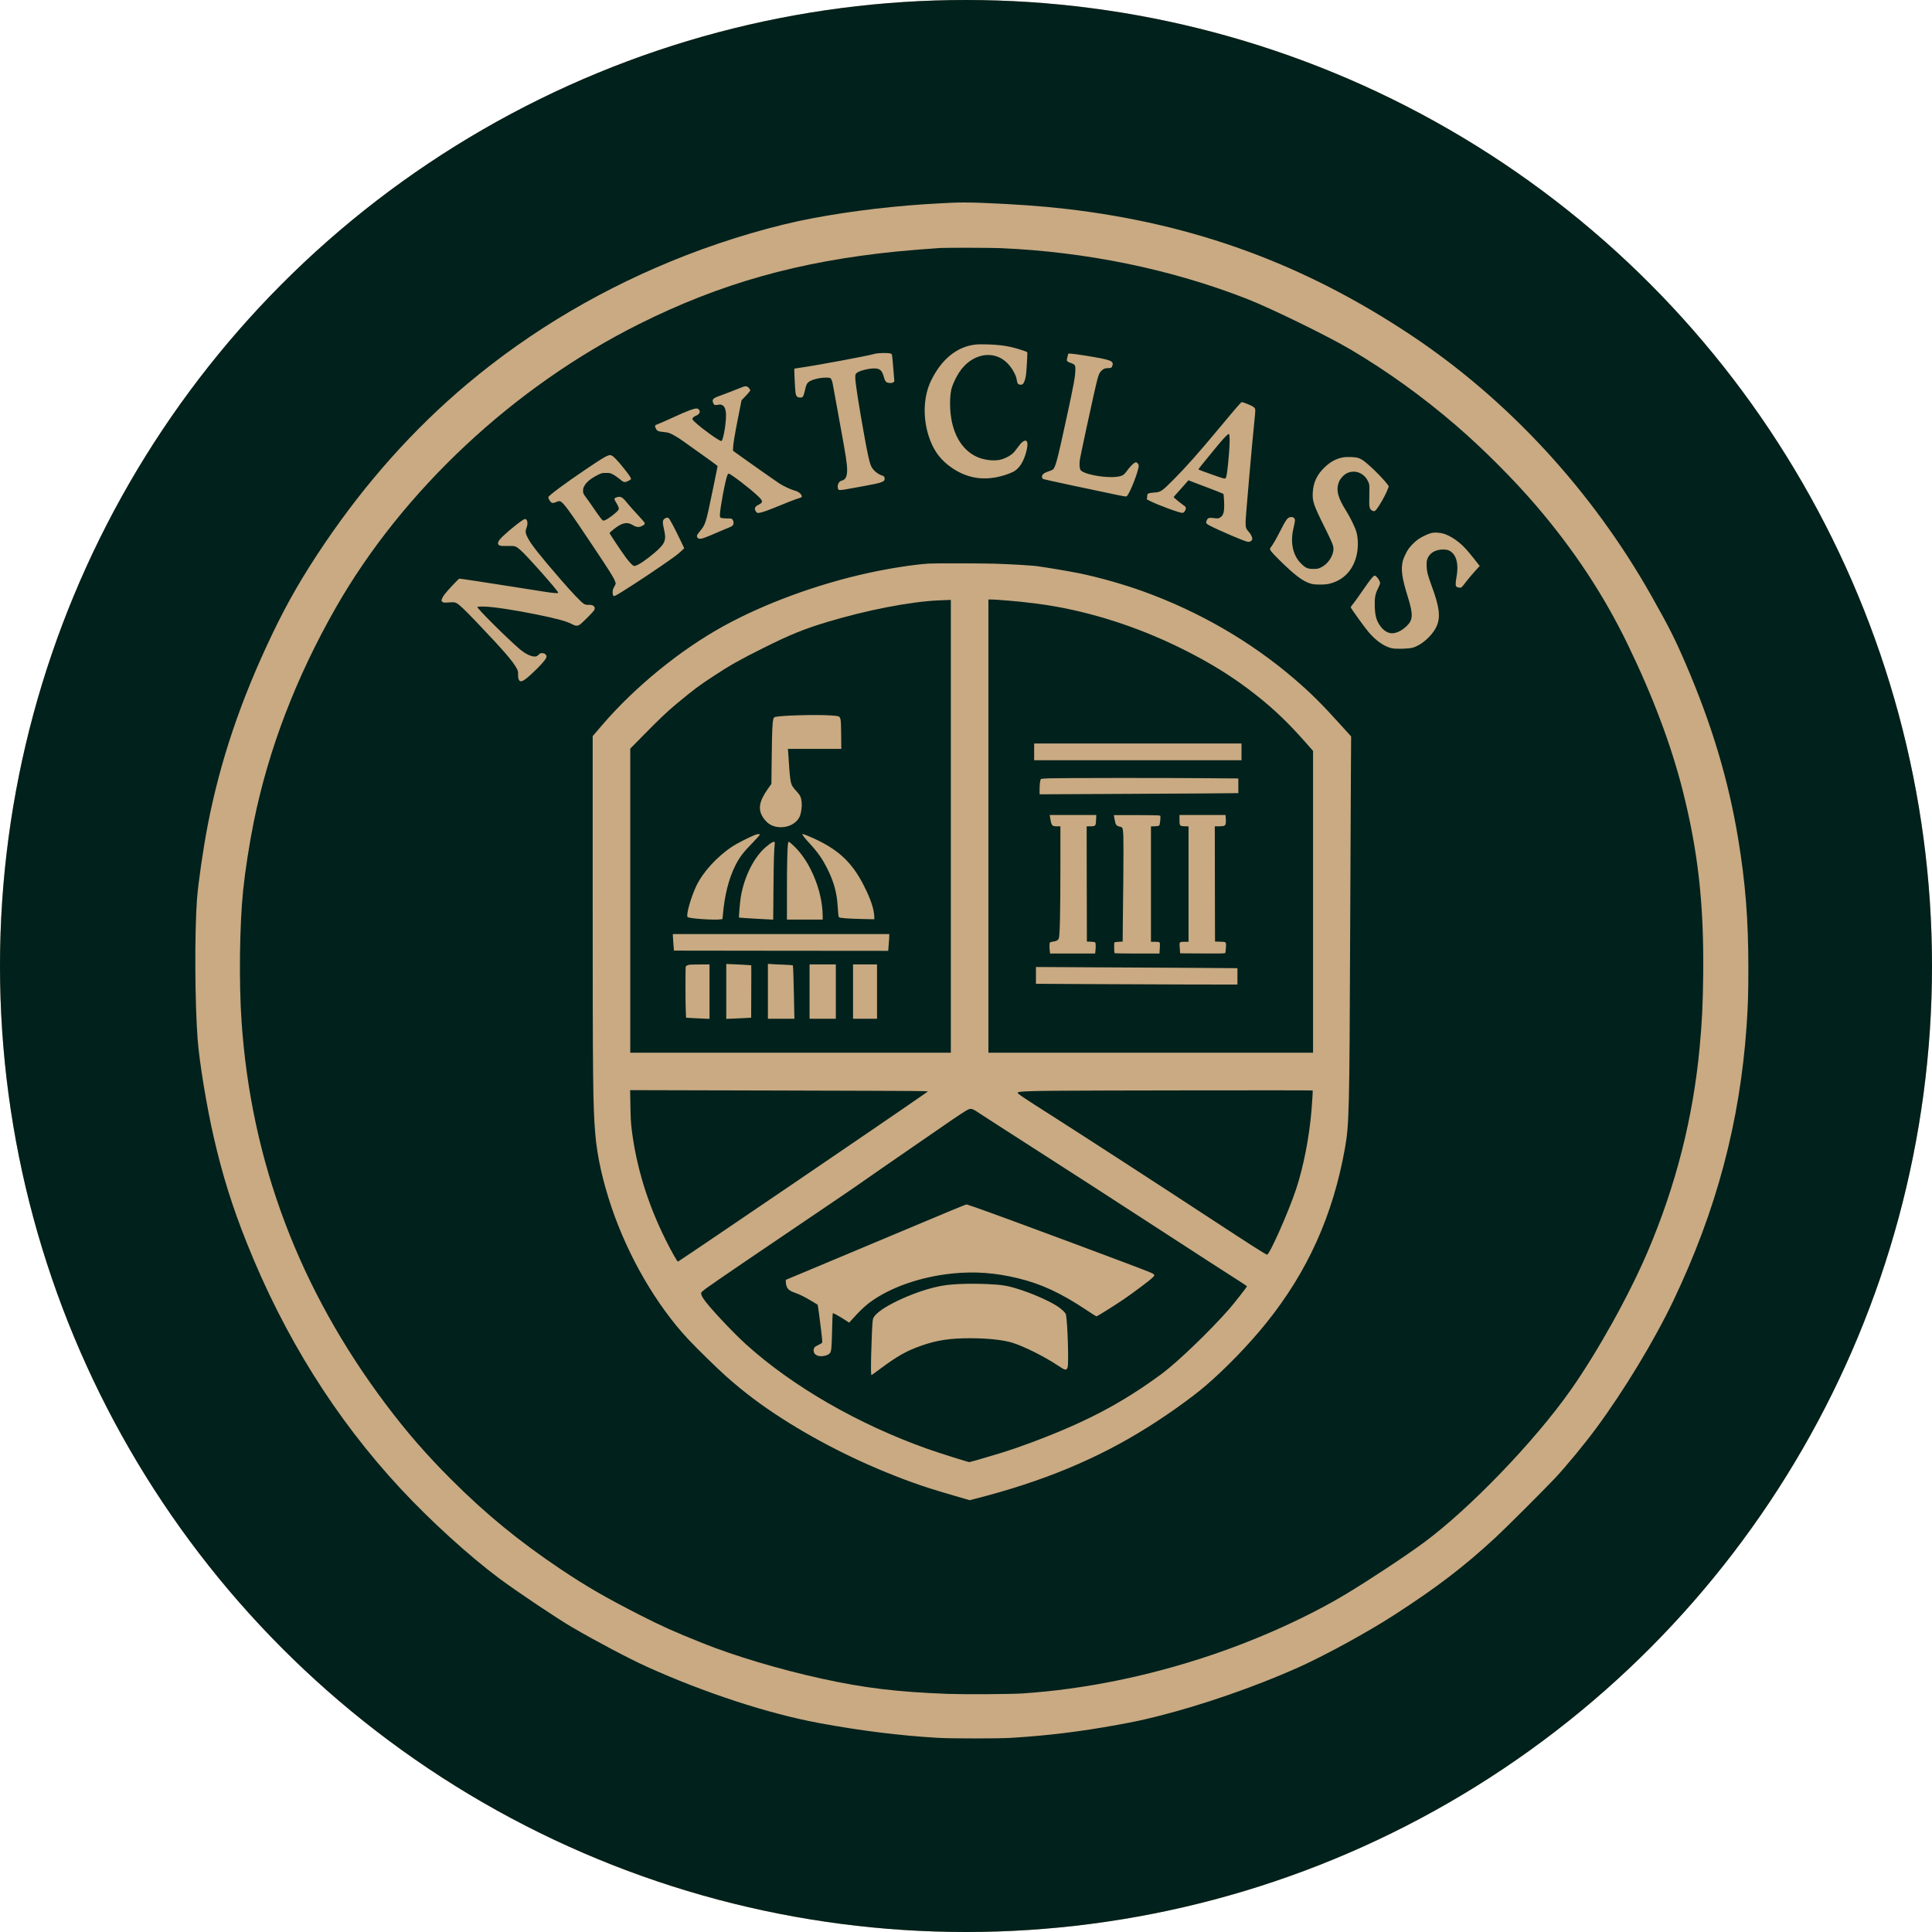 <?xml version="1.0" standalone="no"?>
<!DOCTYPE svg PUBLIC "-//W3C//DTD SVG 20010904//EN"
 "http://www.w3.org/TR/2001/REC-SVG-20010904/DTD/svg10.dtd">
<svg version="1.0" xmlns="http://www.w3.org/2000/svg"
 width="4267pt" height="4267pt" viewBox="0 0 4267 4267"
 preserveAspectRatio="xMidYMid meet">

<defs>
    <clipPath id="circleClip">
      <circle cx="2133.5" cy="2133.5" r="2133.5" />
    </clipPath>
  </defs>
  <g clip-path="url(#circleClip)">
<rect width="100%" height="100%" fill="#c9aa82" />

<g transform="translate(0,4267) scale(0.1,-0.1)"
fill="#01211C" stroke="none">
<path d="M0 21335 l0 -21335 21335 0 21335 0 0 21335 0 21335 -21335 0 -21335
0 0 -21335z m21676 16855 c743 -29 1335 -72 1879 -135 2825 -328 5257 -1220
7620 -2795 2137 -1424 3988 -3431 5292 -5740 395 -699 527 -961 763 -1510 580
-1349 944 -2564 1160 -3872 161 -976 224 -1778 224 -2853 0 -573 -8 -828 -39
-1275 -149 -2131 -666 -4070 -1614 -6059 -424 -888 -1094 -1996 -1720 -2841
-242 -327 -658 -832 -889 -1078 -249 -264 -1102 -1116 -1322 -1319 -703 -649
-1285 -1094 -2222 -1701 -600 -389 -1561 -914 -2158 -1180 -942 -419 -2106
-822 -3075 -1065 -325 -82 -510 -122 -890 -191 -828 -151 -1549 -239 -2355
-288 -279 -17 -1317 -17 -1610 0 -847 49 -1712 157 -2635 328 -1118 207 -2530
669 -3790 1239 -392 177 -1118 560 -1655 873 -327 190 -1236 799 -1620 1086
-663 494 -1525 1279 -2181 1986 -1431 1542 -2566 3357 -3389 5420 -321 805
-537 1496 -729 2330 -156 679 -316 1650 -355 2150 -63 803 -70 2381 -15 3115
27 357 136 1110 238 1638 275 1417 732 2769 1428 4221 333 696 673 1284 1141
1976 926 1369 1984 2553 3169 3547 1414 1186 3040 2142 4828 2836 920 357
1957 661 2787 816 898 169 1869 282 2833 331 116 6 235 12 265 13 137 8 398 6
636 -3z"/>
<path d="M20765 37193 c-154 -8 -745 -56 -965 -78 -2175 -220 -3888 -704
-5691 -1605 -2762 -1382 -5210 -3671 -6686 -6250 -881 -1541 -1492 -3132
-1819 -4745 -96 -473 -190 -1081 -234 -1508 -79 -777 -94 -2031 -35 -2897 212
-3099 1273 -5912 3190 -8460 455 -605 894 -1110 1440 -1655 760 -761 1496
-1364 2415 -1980 573 -384 988 -624 1760 -1018 474 -242 750 -365 1370 -614
720 -289 1703 -582 2635 -787 948 -208 1671 -295 2795 -337 357 -13 1390 -7
1645 10 1364 91 2788 381 4176 850 1058 357 2137 847 2964 1344 529 318 1325
845 1725 1140 1012 749 2445 2237 3237 3362 598 850 1292 2097 1703 3060 624
1462 1004 2958 1149 4520 53 567 70 935 78 1615 16 1552 -115 2722 -458 4070
-254 998 -660 2075 -1213 3215 -530 1092 -1188 2088 -2026 3066 -499 582
-1183 1266 -1775 1774 -730 628 -1504 1185 -2310 1662 -501 297 -1756 911
-2290 1120 -1674 656 -3550 1042 -5455 1123 -210 9 -1173 11 -1325 3z m1336
-2149 c165 -20 275 -45 447 -100 136 -44 142 -47 142 -72 -1 -101 -21 -433
-31 -493 -15 -98 -45 -176 -75 -195 -32 -21 -89 -11 -108 19 -7 12 -16 46 -20
76 -10 99 -103 265 -207 370 -303 307 -793 213 -1065 -204 -65 -100 -133 -241
-163 -339 -44 -142 -50 -432 -15 -656 65 -419 261 -723 557 -864 152 -73 370
-103 517 -72 91 19 198 69 266 124 48 39 66 61 169 199 57 78 120 116 153 95
40 -26 29 -154 -27 -322 -60 -179 -147 -298 -260 -359 -32 -17 -105 -46 -162
-65 -470 -157 -888 -89 -1268 204 -208 161 -343 357 -434 630 -141 424 -123
895 47 1245 231 473 575 752 981 795 107 12 404 3 556 -16z m-2425 -184 c28
-11 26 -1 55 -344 l22 -269 -22 -19 c-15 -11 -38 -18 -65 -17 -92 2 -115 23
-147 139 -39 142 -88 183 -214 183 -132 -1 -340 -56 -387 -103 -26 -26 -28
-35 -28 -102 0 -117 78 -616 211 -1348 58 -320 98 -501 130 -585 38 -101 149
-199 264 -232 34 -10 51 -46 41 -87 -5 -21 -20 -33 -59 -51 -57 -26 -138 -43
-619 -131 -348 -63 -342 -63 -354 3 -13 71 27 145 87 158 82 18 118 89 119
230 0 134 -29 327 -149 975 -55 300 -116 637 -136 750 -57 325 -54 320 -179
320 -150 0 -336 -48 -394 -103 -36 -33 -47 -61 -73 -175 -12 -56 -31 -116 -41
-132 -16 -27 -23 -30 -66 -30 -64 0 -89 26 -102 106 -10 65 -33 524 -26 531 2
2 64 13 137 23 360 51 1489 261 1619 301 83 26 316 31 376 9z m4332 -50 c526
-86 590 -111 562 -210 -15 -52 -27 -60 -91 -60 -71 0 -104 -12 -147 -53 -64
-61 -77 -99 -177 -542 -78 -345 -277 -1271 -301 -1404 -19 -105 -15 -200 9
-248 49 -93 530 -186 797 -154 123 15 161 37 225 126 69 96 154 182 189 191
25 6 33 2 53 -20 13 -15 23 -38 23 -50 0 -112 -195 -612 -262 -672 -15 -15
-35 -12 -220 26 -627 129 -1609 340 -1627 350 -27 14 -37 55 -20 87 17 31 77
66 150 87 31 9 67 25 81 35 60 48 97 188 309 1165 155 712 189 902 189 1039 0
79 -2 90 -23 111 -13 13 -48 31 -79 40 -30 8 -63 25 -73 36 -18 20 -18 22 0
95 l19 75 54 0 c29 0 191 -23 360 -50z m-7472 -704 c19 -19 34 -44 34 -56 0
-13 -35 -57 -96 -120 l-96 -99 -74 -373 c-79 -396 -114 -611 -114 -693 l0 -51
83 -60 c45 -34 152 -110 237 -169 85 -60 261 -184 391 -276 130 -92 268 -188
308 -214 96 -62 259 -138 343 -160 76 -19 143 -70 154 -117 7 -31 14 -27 -126
-73 -47 -15 -200 -75 -340 -133 -287 -118 -401 -159 -470 -168 -43 -6 -49 -4
-69 22 -51 65 -36 111 48 154 111 56 109 82 -18 202 -170 162 -597 488 -638
488 -8 0 -21 -16 -29 -35 -45 -108 -164 -743 -164 -877 0 -54 1 -56 31 -67 18
-6 76 -11 130 -11 93 0 98 -1 118 -26 28 -35 28 -102 2 -131 -11 -12 -41 -29
-68 -39 -26 -9 -134 -55 -239 -100 -332 -144 -387 -163 -439 -150 -30 8 -49
40 -41 71 3 13 33 56 67 96 121 145 130 173 285 929 l103 505 -32 28 c-18 15
-167 124 -332 241 -165 117 -350 248 -410 292 -109 78 -247 157 -308 175 -18
6 -71 14 -119 19 -106 10 -138 24 -160 70 -33 68 -30 79 36 101 32 11 174 73
315 138 354 164 510 221 564 207 15 -3 33 -19 42 -36 25 -49 -1 -90 -82 -126
-35 -15 -57 -32 -65 -50 -12 -26 -10 -29 69 -103 143 -134 518 -401 563 -401
48 0 124 489 100 641 -13 90 -34 128 -81 152 -30 14 -44 15 -89 7 -30 -6 -62
-8 -72 -4 -23 7 -48 55 -48 92 0 39 30 64 115 95 39 15 142 53 230 86 88 33
203 78 255 100 120 51 151 52 196 7z m10996 -351 c119 -46 167 -74 184 -107
12 -23 11 -53 -6 -220 -57 -547 -200 -2188 -200 -2286 0 -128 7 -148 76 -225
49 -55 79 -124 70 -161 -9 -35 -59 -60 -103 -51 -83 15 -635 252 -845 362 -76
40 -83 58 -50 122 22 45 48 51 157 38 79 -10 90 -9 123 8 85 46 108 129 97
360 -3 88 -10 163 -14 167 -3 4 -142 59 -306 122 -165 63 -338 129 -384 146
l-84 33 -20 -24 c-10 -13 -67 -78 -126 -143 -58 -66 -123 -139 -145 -163 -21
-24 -37 -45 -35 -47 60 -54 186 -155 222 -178 40 -27 47 -36 47 -63 0 -45 -39
-99 -73 -103 -51 -6 -528 168 -711 260 l-78 39 6 37 c3 20 6 47 6 59 0 33 34
46 142 54 154 10 174 23 428 278 293 294 541 574 1060 1196 346 416 441 525
458 525 7 0 54 -16 104 -35z m-14025 -1146 c42 -15 122 -97 255 -262 135 -167
181 -237 173 -259 -3 -8 -32 -27 -64 -42 -76 -37 -100 -31 -187 45 -38 32
-100 76 -139 97 -66 35 -75 37 -160 37 -83 0 -96 -3 -167 -37 -218 -104 -341
-231 -341 -353 0 -60 8 -75 83 -175 31 -41 101 -140 155 -220 54 -80 121 -174
148 -208 47 -59 52 -63 81 -58 66 13 310 202 322 249 6 27 -16 83 -62 154 -19
29 -34 62 -34 72 0 20 33 38 89 47 64 10 101 -18 229 -177 34 -42 125 -143
202 -225 77 -82 143 -159 147 -171 7 -30 -5 -44 -63 -72 -61 -31 -121 -25
-189 17 -136 84 -245 61 -432 -88 -48 -39 -89 -75 -91 -80 -4 -11 281 -439
375 -562 41 -53 92 -113 115 -133 35 -32 45 -36 75 -32 66 11 249 134 428 287
237 204 267 277 210 520 -33 141 -33 194 1 225 37 34 82 42 104 19 29 -29 135
-230 244 -457 l98 -206 -67 -63 c-80 -75 -152 -128 -436 -324 -365 -252 -900
-599 -1006 -653 -38 -19 -43 -19 -57 -5 -23 23 -21 120 3 164 59 107 56 93 34
153 -31 85 -115 219 -498 792 -523 784 -644 949 -713 973 -23 8 -40 5 -83 -14
-64 -28 -87 -29 -117 -8 -25 18 -62 84 -62 112 0 33 364 304 842 626 300 201
400 264 458 287 54 22 60 22 97 8z m16504 -58 c72 -27 121 -63 264 -191 121
-108 319 -317 369 -389 l29 -41 -23 -62 c-28 -81 -117 -249 -187 -358 -88
-136 -103 -146 -162 -115 -47 24 -64 82 -60 205 2 58 3 166 4 240 0 131 -1
137 -32 202 -88 186 -296 263 -470 174 -68 -34 -146 -122 -173 -194 -66 -175
-24 -339 159 -632 95 -152 194 -353 227 -465 49 -169 44 -408 -13 -590 -94
-298 -299 -491 -594 -560 -96 -22 -300 -22 -384 0 -181 47 -367 187 -732 549
-168 168 -199 210 -177 242 66 92 120 183 200 340 160 314 182 343 267 344 49
0 77 -28 77 -76 0 -20 -14 -96 -32 -168 -76 -316 -16 -600 166 -781 100 -100
145 -120 271 -120 92 0 106 3 168 32 156 74 277 254 277 413 0 72 -27 137
-204 494 -232 466 -262 556 -253 740 11 231 94 407 269 571 124 117 240 180
387 211 99 20 290 13 362 -15z m-18395 -1349 c38 -25 44 -105 14 -184 -31 -83
-27 -124 25 -225 77 -150 255 -375 729 -923 255 -294 453 -502 512 -536 34
-20 52 -24 105 -22 105 5 158 -45 124 -115 -18 -39 -272 -293 -325 -326 -50
-30 -93 -27 -165 13 -116 64 -337 124 -785 215 -510 103 -980 173 -1174 175
-84 1 -130 -3 -133 -10 -10 -28 632 -668 922 -919 148 -127 293 -193 379 -171
14 3 39 21 55 39 26 27 38 32 75 32 54 0 96 -33 96 -76 0 -39 -71 -130 -207
-265 -214 -212 -319 -292 -368 -280 -36 9 -55 62 -53 147 2 65 -2 81 -29 134
-81 156 -288 395 -882 1019 -279 292 -384 392 -452 427 -38 19 -51 20 -162 14
-113 -7 -124 -6 -146 13 -23 18 -24 22 -13 60 7 22 32 67 56 99 60 82 315 353
331 353 29 0 592 -85 1070 -161 849 -135 937 -149 1028 -156 53 -4 87 -2 87 4
0 41 -712 844 -847 955 -97 81 -107 83 -275 80 -119 -2 -153 0 -178 13 -42 22
-41 63 6 126 52 72 321 303 475 409 74 51 85 55 105 42z m20289 -326 c99 -34
205 -95 311 -180 104 -84 186 -172 341 -369 l124 -157 -112 -123 c-61 -67
-149 -172 -195 -233 -46 -62 -91 -115 -100 -118 -38 -14 -98 0 -116 28 -12 18
-9 99 7 183 48 249 19 446 -82 546 -59 59 -114 81 -208 81 -183 0 -317 -86
-357 -229 -17 -61 -12 -203 11 -300 11 -47 50 -163 85 -259 185 -496 209 -722
101 -937 -100 -196 -332 -395 -520 -445 -93 -25 -371 -31 -460 -10 -166 39
-349 167 -513 361 -81 95 -374 502 -388 538 -3 8 8 30 24 48 43 50 155 204
266 367 109 159 185 257 217 280 19 13 24 13 47 -5 43 -31 92 -111 92 -149 0
-20 -18 -68 -46 -121 -61 -118 -78 -217 -71 -408 8 -213 42 -319 141 -447 54
-68 121 -113 192 -129 103 -23 238 31 363 146 152 141 157 258 30 665 -126
405 -152 594 -108 779 15 60 78 197 120 258 48 70 145 169 216 219 70 51 206
117 284 139 79 22 204 14 304 -19z m-9920 -656 c334 -11 750 -35 895 -51 127
-14 711 -111 930 -155 431 -86 995 -245 1435 -404 1240 -448 2383 -1110 3344
-1936 365 -314 606 -553 1035 -1029 l217 -240 -6 -945 c-3 -520 -10 -2083 -16
-3475 -15 -3844 -22 -4152 -114 -4671 -264 -1482 -821 -2722 -1739 -3864 -381
-474 -893 -1003 -1346 -1391 -298 -255 -815 -625 -1285 -919 -1113 -697 -2306
-1191 -3790 -1570 l-130 -33 -350 102 c-471 138 -657 197 -935 298 -1004 363
-1994 850 -2861 1406 -463 297 -840 582 -1229 927 -205 183 -655 622 -847 829
-694 745 -1315 1813 -1683 2896 -201 592 -324 1149 -364 1645 -50 607 -56
1174 -56 5189 l0 3583 207 242 c730 849 1728 1663 2688 2191 904 497 2065 923
3185 1169 467 103 1022 189 1345 209 129 8 1203 6 1470 -3z"/>
<path d="M27053 33014 c-43 -43 -162 -182 -264 -309 -103 -126 -218 -268 -257
-315 -51 -62 -67 -87 -58 -92 25 -14 482 -177 529 -189 26 -6 53 -9 61 -6 26
10 51 190 82 580 17 225 16 379 -3 398 -10 10 -29 -5 -90 -67z"/>
<path d="M21830 24425 l0 -5005 3585 0 3585 0 0 3333 0 3333 -208 235 c-409
460 -756 781 -1233 1139 -417 312 -845 574 -1389 849 -1054 532 -2191 890
-3280 1030 -333 44 -869 91 -1022 91 l-38 0 0 -5005z m5590 1640 l0 -185
-2290 0 -2290 0 0 185 0 185 2290 0 2290 0 0 -185z m-822 -582 l752 -6 0 -162
0 -162 -757 -7 c-417 -3 -1405 -9 -2195 -12 l-1438 -7 0 104 c0 114 13 216 30
233 7 7 80 13 178 16 256 9 2585 11 3430 3z m-2390 -919 c-5 -136 -12 -144
-129 -144 l-79 0 2 -1272 3 -1273 85 -3 c46 -2 90 -8 97 -14 14 -12 17 -87 7
-187 l-7 -61 -497 0 -498 0 -6 53 c-11 87 -9 176 3 191 6 7 36 16 67 20 73 8
108 27 128 70 24 52 35 547 36 1604 l0 872 -74 0 c-108 0 -121 14 -145 148
l-18 102 514 0 515 0 -4 -106z m1420 82 c7 -36 -10 -185 -23 -203 -11 -14 -30
-19 -99 -22 l-86 -3 0 -1274 0 -1274 89 0 c66 0 92 -4 101 -15 9 -11 11 -44 5
-130 l-7 -115 -493 0 c-288 0 -496 4 -499 9 -10 15 -12 228 -3 238 5 4 48 10
95 13 l87 5 2 265 c1 146 7 636 12 1090 5 454 5 893 1 977 -8 178 -16 197 -80
206 -46 6 -77 29 -92 67 -7 19 -38 170 -38 188 0 1 231 1 512 0 496 -3 513 -4
516 -22z m1445 -55 c7 -102 -2 -142 -33 -158 -15 -7 -64 -13 -118 -13 l-92 0
2 -1272 3 -1273 112 -3 c138 -3 138 -3 128 -136 -3 -50 -9 -99 -11 -109 -5
-16 -35 -17 -502 -15 l-497 3 -9 112 c-11 144 -12 143 105 143 l89 0 0 1274 0
1274 -86 3 c-111 5 -114 9 -114 146 l0 103 509 0 508 0 6 -79z m-700 -3297
l957 -7 0 -181 0 -181 -1172 2 c-645 1 -1647 5 -2225 9 l-1053 6 0 185 0 186
1268 -7 c697 -3 1698 -9 2225 -12z"/>
<path d="M20708 29409 c-631 -32 -1579 -217 -2431 -474 -518 -156 -824 -280
-1417 -576 -525 -262 -734 -380 -1090 -614 -350 -230 -422 -283 -843 -632
-188 -156 -380 -339 -693 -658 l-314 -319 0 -3358 0 -3358 3540 0 3540 0 0
5000 0 5000 -72 -2 c-40 0 -139 -4 -220 -9z m-2367 -2539 c80 -5 158 -14 173
-20 55 -21 60 -52 64 -402 l3 -318 -590 0 -591 0 5 -37 c2 -21 9 -119 15 -218
15 -252 29 -399 47 -478 16 -74 43 -116 143 -224 65 -70 86 -119 96 -229 8
-84 -9 -215 -37 -290 -56 -150 -228 -254 -419 -254 -172 0 -293 64 -391 206
-125 182 -97 363 99 640 l79 111 7 591 c7 578 14 762 36 841 10 36 14 40 58
50 148 31 898 51 1203 31z m-1561 -2636 c0 -9 -74 -91 -163 -183 -204 -207
-287 -317 -381 -506 -144 -291 -234 -654 -272 -1096 l-7 -77 -36 -6 c-135 -22
-702 16 -735 50 -38 38 68 422 189 680 144 308 458 653 800 879 95 63 363 200
480 247 81 32 125 36 125 12z m1090 -36 c616 -261 937 -550 1209 -1088 161
-316 230 -533 231 -714 l0 -29 -277 6 c-307 7 -494 22 -504 39 -11 18 -19 82
-29 248 -17 291 -84 534 -221 810 -117 234 -213 372 -409 584 -85 92 -150 175
-150 191 0 12 49 -4 150 -47z m-758 -148 c-18 -181 -23 -352 -29 -967 l-6
-723 -21 0 c-59 0 -729 40 -733 44 -9 9 19 339 38 456 74 445 290 877 550
1100 134 115 207 148 201 90z m380 -26 c153 -136 284 -309 397 -524 179 -343
280 -727 281 -1072 l0 -68 -395 0 -395 0 0 643 c0 580 10 975 26 1050 3 15 10
27 14 27 5 0 38 -25 72 -56z m2148 -2031 c0 -26 -5 -109 -12 -185 l-11 -138
-2366 2 -2366 3 -12 140 c-6 77 -12 159 -12 183 l-1 42 2390 0 2390 0 0 -47z
m-3303 -626 c139 -7 253 -15 255 -17 2 -3 2 -264 0 -581 l-2 -576 -108 -6
c-59 -4 -182 -10 -274 -13 l-168 -7 0 606 0 607 23 -1 c12 0 135 -6 274 -12z
m970 -3 c105 -4 197 -10 203 -14 7 -4 14 -194 23 -593 l12 -587 -292 0 -293 0
0 606 0 607 78 -6 c42 -4 163 -9 269 -13z m-1637 -595 l0 -602 -162 7 c-90 3
-206 9 -259 13 l-96 6 -7 146 c-9 186 -9 961 -1 983 6 16 38 32 80 41 11 3
116 5 233 6 l212 1 0 -601z m2790 1 l0 -600 -290 0 -290 0 0 600 0 600 290 0
290 0 0 -600z m910 0 l0 -600 -265 0 -265 0 0 600 0 600 265 0 265 0 0 -600z"/>
<path d="M13923 18254 c4 -252 11 -383 26 -509 102 -840 354 -1661 757 -2467
129 -258 254 -479 268 -471 149 89 4680 3170 5391 3667 l130 91 -95 6 c-52 4
-1532 10 -3289 14 l-3194 8 6 -339z"/>
<path d="M23240 18579 c-558 -6 -741 -16 -763 -38 -18 -18 80 -85 793 -538
673 -429 2329 -1502 3505 -2273 858 -562 1184 -770 1209 -770 56 0 474 943
641 1445 161 482 291 1149 340 1736 20 245 31 439 26 445 -7 7 -5103 1 -5751
-7z"/>
<path d="M21324 18132 c-127 -77 -318 -207 -1004 -682 -355 -245 -739 -511
-855 -590 -115 -79 -286 -198 -380 -265 -93 -67 -415 -287 -715 -490 -1624
-1098 -2573 -1744 -2776 -1891 -56 -41 -104 -83 -107 -94 -8 -30 10 -76 56
-143 116 -174 642 -735 937 -1001 1031 -931 2473 -1761 4002 -2305 242 -86
903 -295 928 -293 19 1 446 125 680 197 231 71 419 136 686 235 1207 451 2003
870 2881 1517 342 252 1057 939 1482 1422 113 129 401 496 401 512 0 4 -48 37
-107 75 -221 140 -1247 803 -1793 1159 -916 597 -2112 1368 -3585 2313 -176
113 -365 235 -420 272 -181 121 -193 123 -311 52z m270 -2146 c548 -191 3713
-1369 3832 -1427 86 -41 88 -53 17 -118 -79 -72 -398 -311 -620 -464 -192
-132 -589 -380 -608 -380 -6 0 -100 60 -210 133 -570 381 -1006 584 -1528 710
-499 120 -950 153 -1437 104 -713 -72 -1390 -310 -1839 -646 -101 -76 -224
-193 -362 -347 l-85 -93 -99 65 c-124 81 -254 151 -263 143 -3 -4 -10 -165
-14 -359 -10 -431 -16 -488 -54 -528 -36 -38 -114 -63 -190 -62 -102 1 -164
50 -164 127 0 58 21 83 105 121 40 18 77 41 83 52 6 12 -2 106 -24 283 -35
287 -71 551 -76 555 -2 1 -59 36 -128 77 -165 99 -266 149 -381 189 -142 49
-188 106 -193 238 l-1 44 585 245 c322 134 1107 464 1745 732 1318 555 1629
683 1664 689 2 1 112 -37 245 -83z m216 -1676 c337 -15 459 -37 740 -130 298
-98 635 -250 805 -361 102 -68 180 -144 188 -186 36 -179 64 -1068 36 -1165
-11 -42 -38 -55 -79 -40 -14 5 -79 46 -146 90 -293 194 -735 415 -990 495
-200 63 -546 101 -934 101 -445 1 -748 -45 -1092 -168 -321 -114 -517 -225
-893 -504 -104 -78 -193 -142 -196 -142 -14 0 -16 132 -8 465 9 352 24 673 35
753 4 29 19 60 44 91 178 225 960 574 1491 665 233 40 603 53 999 36z"/>
</g>
</g>
</svg>
